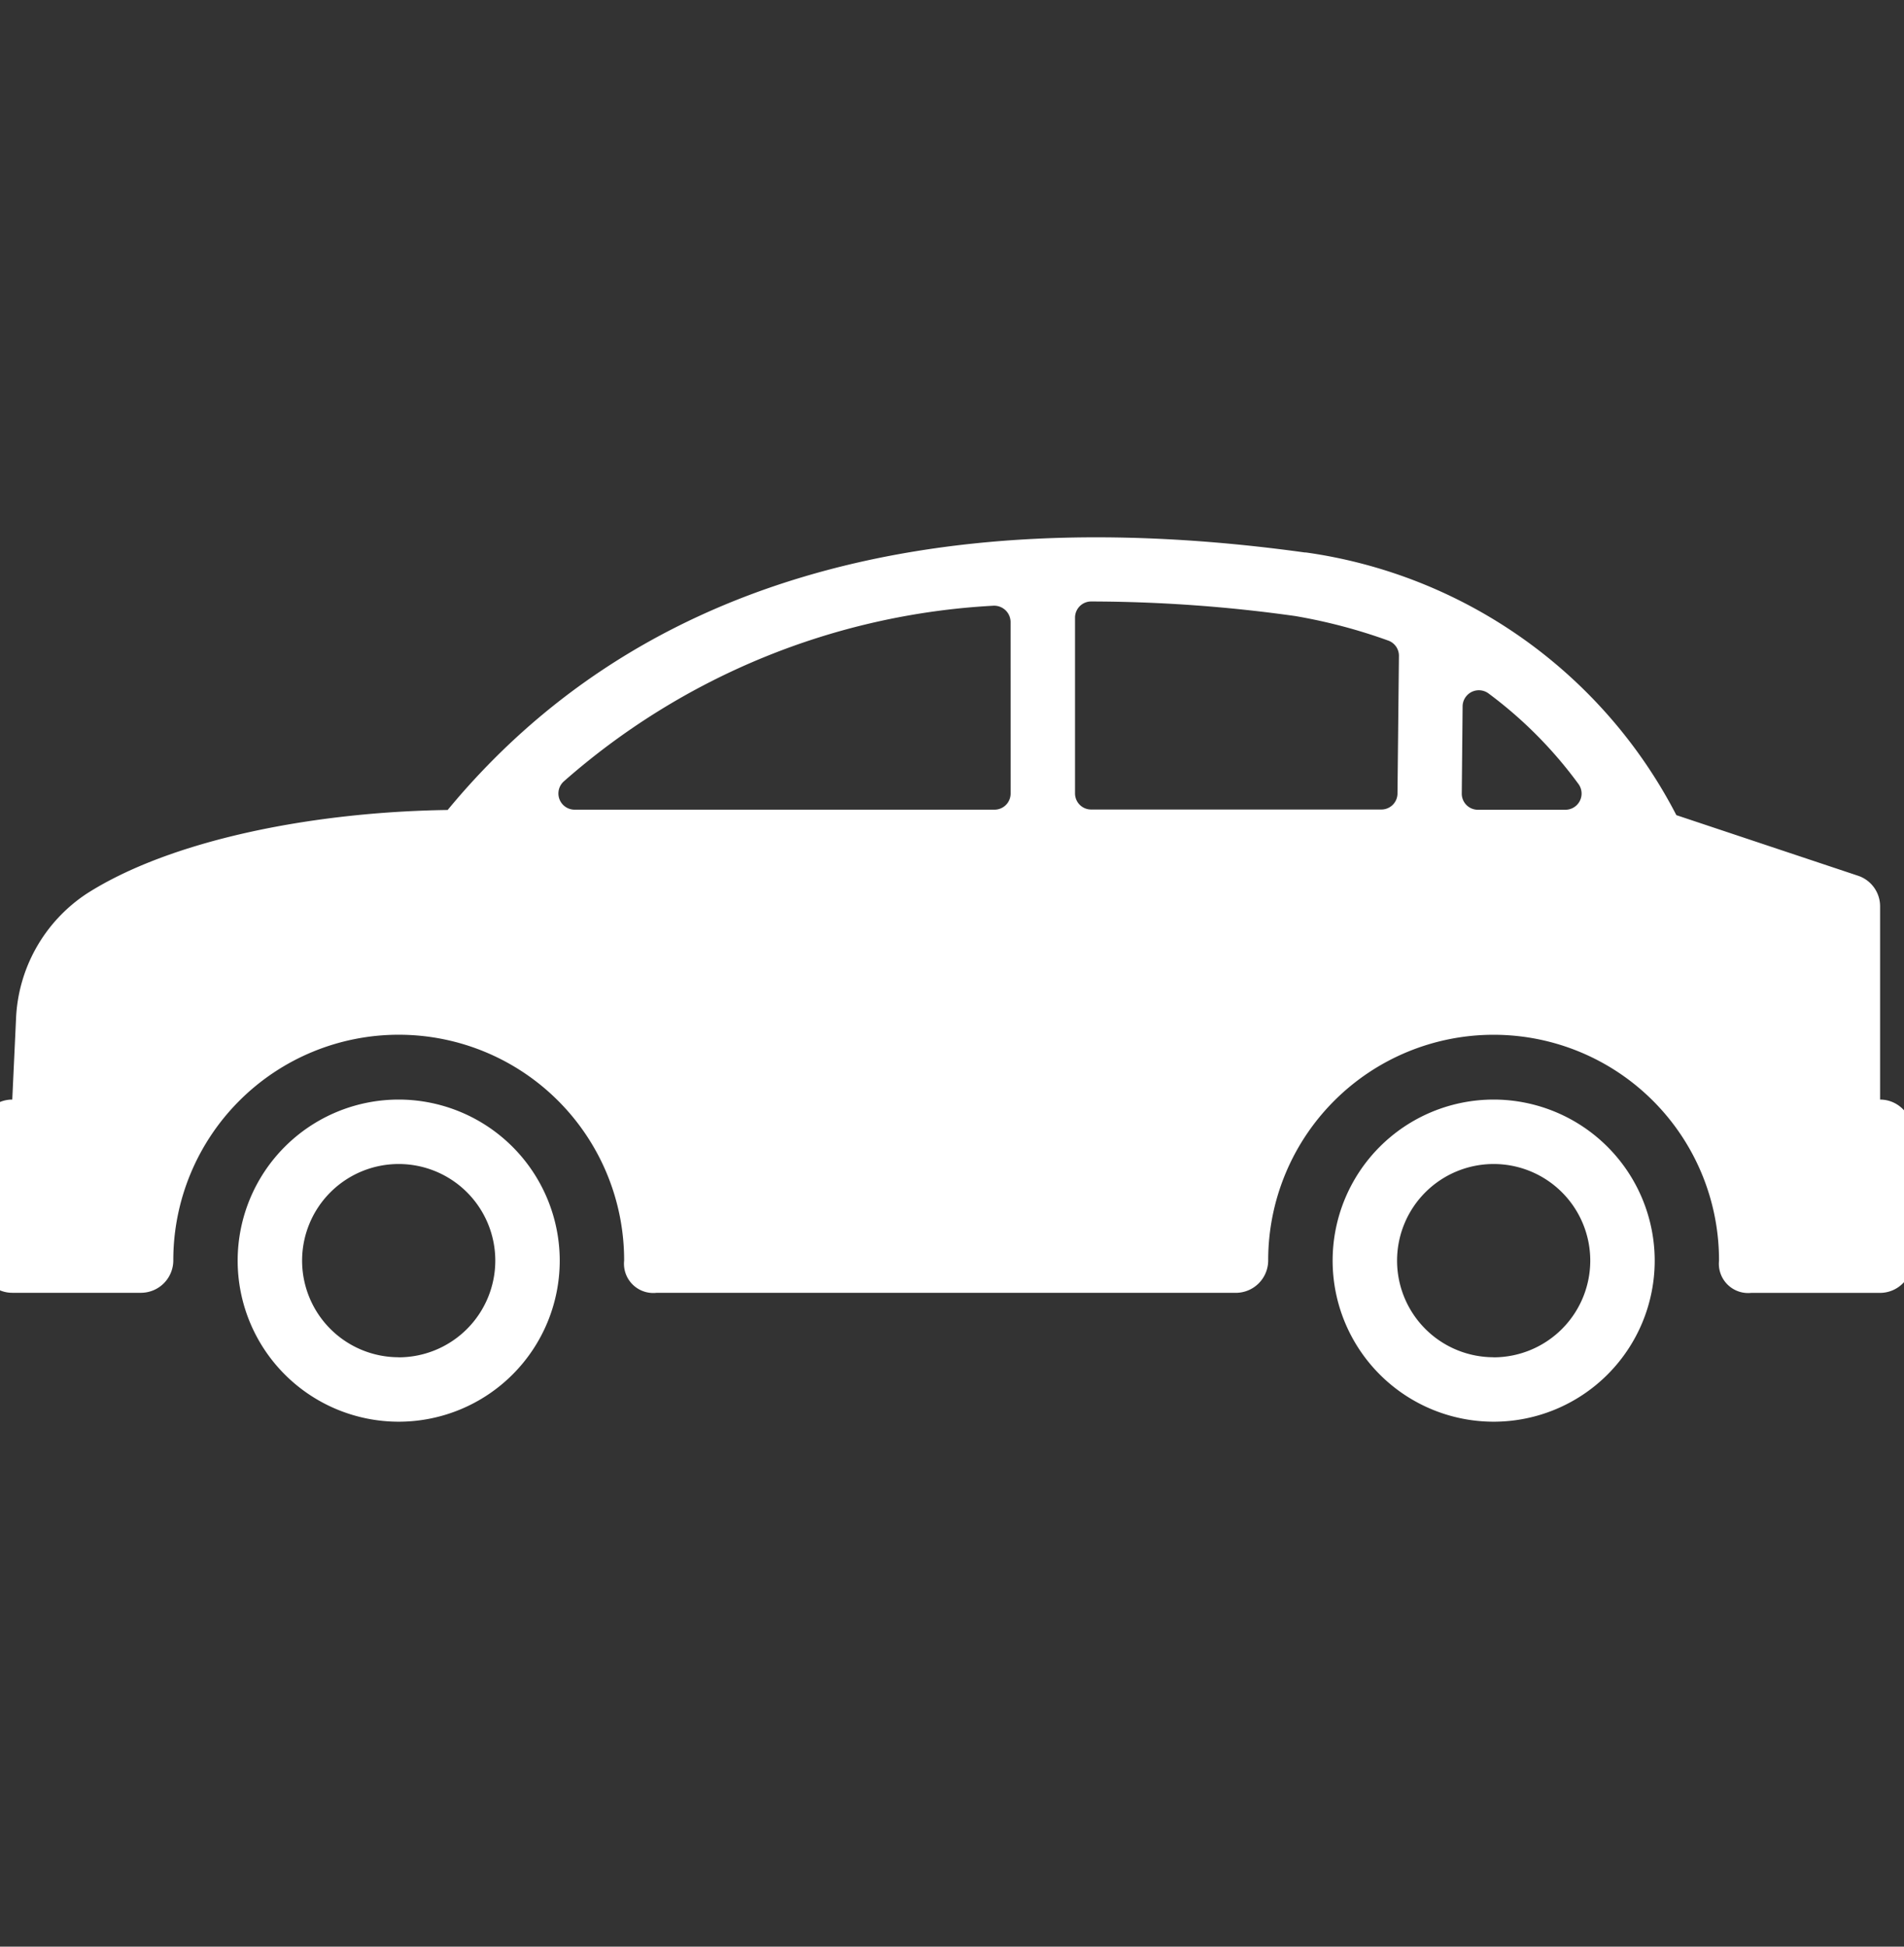 <svg xmlns="http://www.w3.org/2000/svg" xmlns:xlink="http://www.w3.org/1999/xlink" width="45" height="46" viewBox="0 0 45 46">
  <rect x="0" y="0" width="45" height="46" fill="#333333" stroke="none"/>
  <defs>
    <clipPath id="clip-path">
      <rect id="Rectangle_374" data-name="Rectangle 374" width="45" height="46" transform="translate(0.471 -0.31)" fill="#fff"/>
    </clipPath>
  </defs>
  <g id="Mask_Group_1" data-name="Mask Group 1" transform="translate(-0.471 0.31)" clip-path="url(#clip-path)">
    <g id="car" transform="translate(0 12.383)">
      <g id="Group_864" data-name="Group 864" transform="translate(6.089 13.29)">
        <g id="Group_863" data-name="Group 863">
          <path id="Path_883" data-name="Path 883" d="M10.472,28.109a3.806,3.806,0,1,0,3.806,3.806A3.81,3.81,0,0,0,10.472,28.109Zm0,6.089a2.283,2.283,0,1,1,2.283-2.283A2.286,2.286,0,0,1,10.472,34.2Z" transform="translate(-6.667 -28.109)" fill="#fff"/>
        </g>
      </g>
      <g id="Group_866" data-name="Group 866" transform="translate(0 0)">
        <g id="Group_865" data-name="Group 865">
          <path id="Path_884" data-name="Path 884" d="M44.906,26.848V22.281a.761.761,0,0,0-.521-.722l-4.294-1.432a11.683,11.683,0,0,0-8.754-6.207l-.027,0c-9.073-1.254-15.885.792-20.259,6.085-3.255.047-6.578.728-8.533,1.979A3.726,3.726,0,0,0,.849,24.958l-.088,1.89A.761.761,0,0,0,0,27.609v3.044a.761.761,0,0,0,.761.761H3.806a.766.766,0,0,0,.761-.769s0-.008,0-.012a5.327,5.327,0,0,1,10.655.021.692.692,0,0,0,.761.761h13.7a.766.766,0,0,0,.761-.769s0-.008,0-.012a5.327,5.327,0,0,1,10.655.021.692.692,0,0,0,.761.761h3.044a.761.761,0,0,0,.761-.761V27.609A.761.761,0,0,0,44.906,26.848Zm-20.55-7.231a.381.381,0,0,1-.381.381H14.049a.383.383,0,0,1-.252-.669,16.719,16.719,0,0,1,10.139-4.15.388.388,0,0,1,.419.384Zm9.144,0a.381.381,0,0,1-.381.377H26.259a.381.381,0,0,1-.381-.381V15.462a.382.382,0,0,1,.378-.384,35,35,0,0,1,4.831.345,12.822,12.822,0,0,1,2.2.581.381.381,0,0,1,.247.364ZM37.472,20H35.4a.381.381,0,0,1-.381-.384l.02-2.063a.384.384,0,0,1,.615-.3,10.064,10.064,0,0,1,2.117,2.13A.383.383,0,0,1,37.472,20Z" transform="translate(0 -13.558)" fill="#fff"/>
        </g>
      </g>
      <g id="Group_868" data-name="Group 868" transform="translate(31.967 13.29)">
        <g id="Group_867" data-name="Group 867">
          <path id="Path_885" data-name="Path 885" d="M38.806,28.109a3.806,3.806,0,1,0,3.806,3.806A3.81,3.81,0,0,0,38.806,28.109Zm0,6.089a2.283,2.283,0,1,1,2.283-2.283A2.286,2.286,0,0,1,38.806,34.2Z" transform="translate(-35 -28.109)" fill="#fff"/>
        </g>
      </g>
    </g>
  </g>
</svg>
